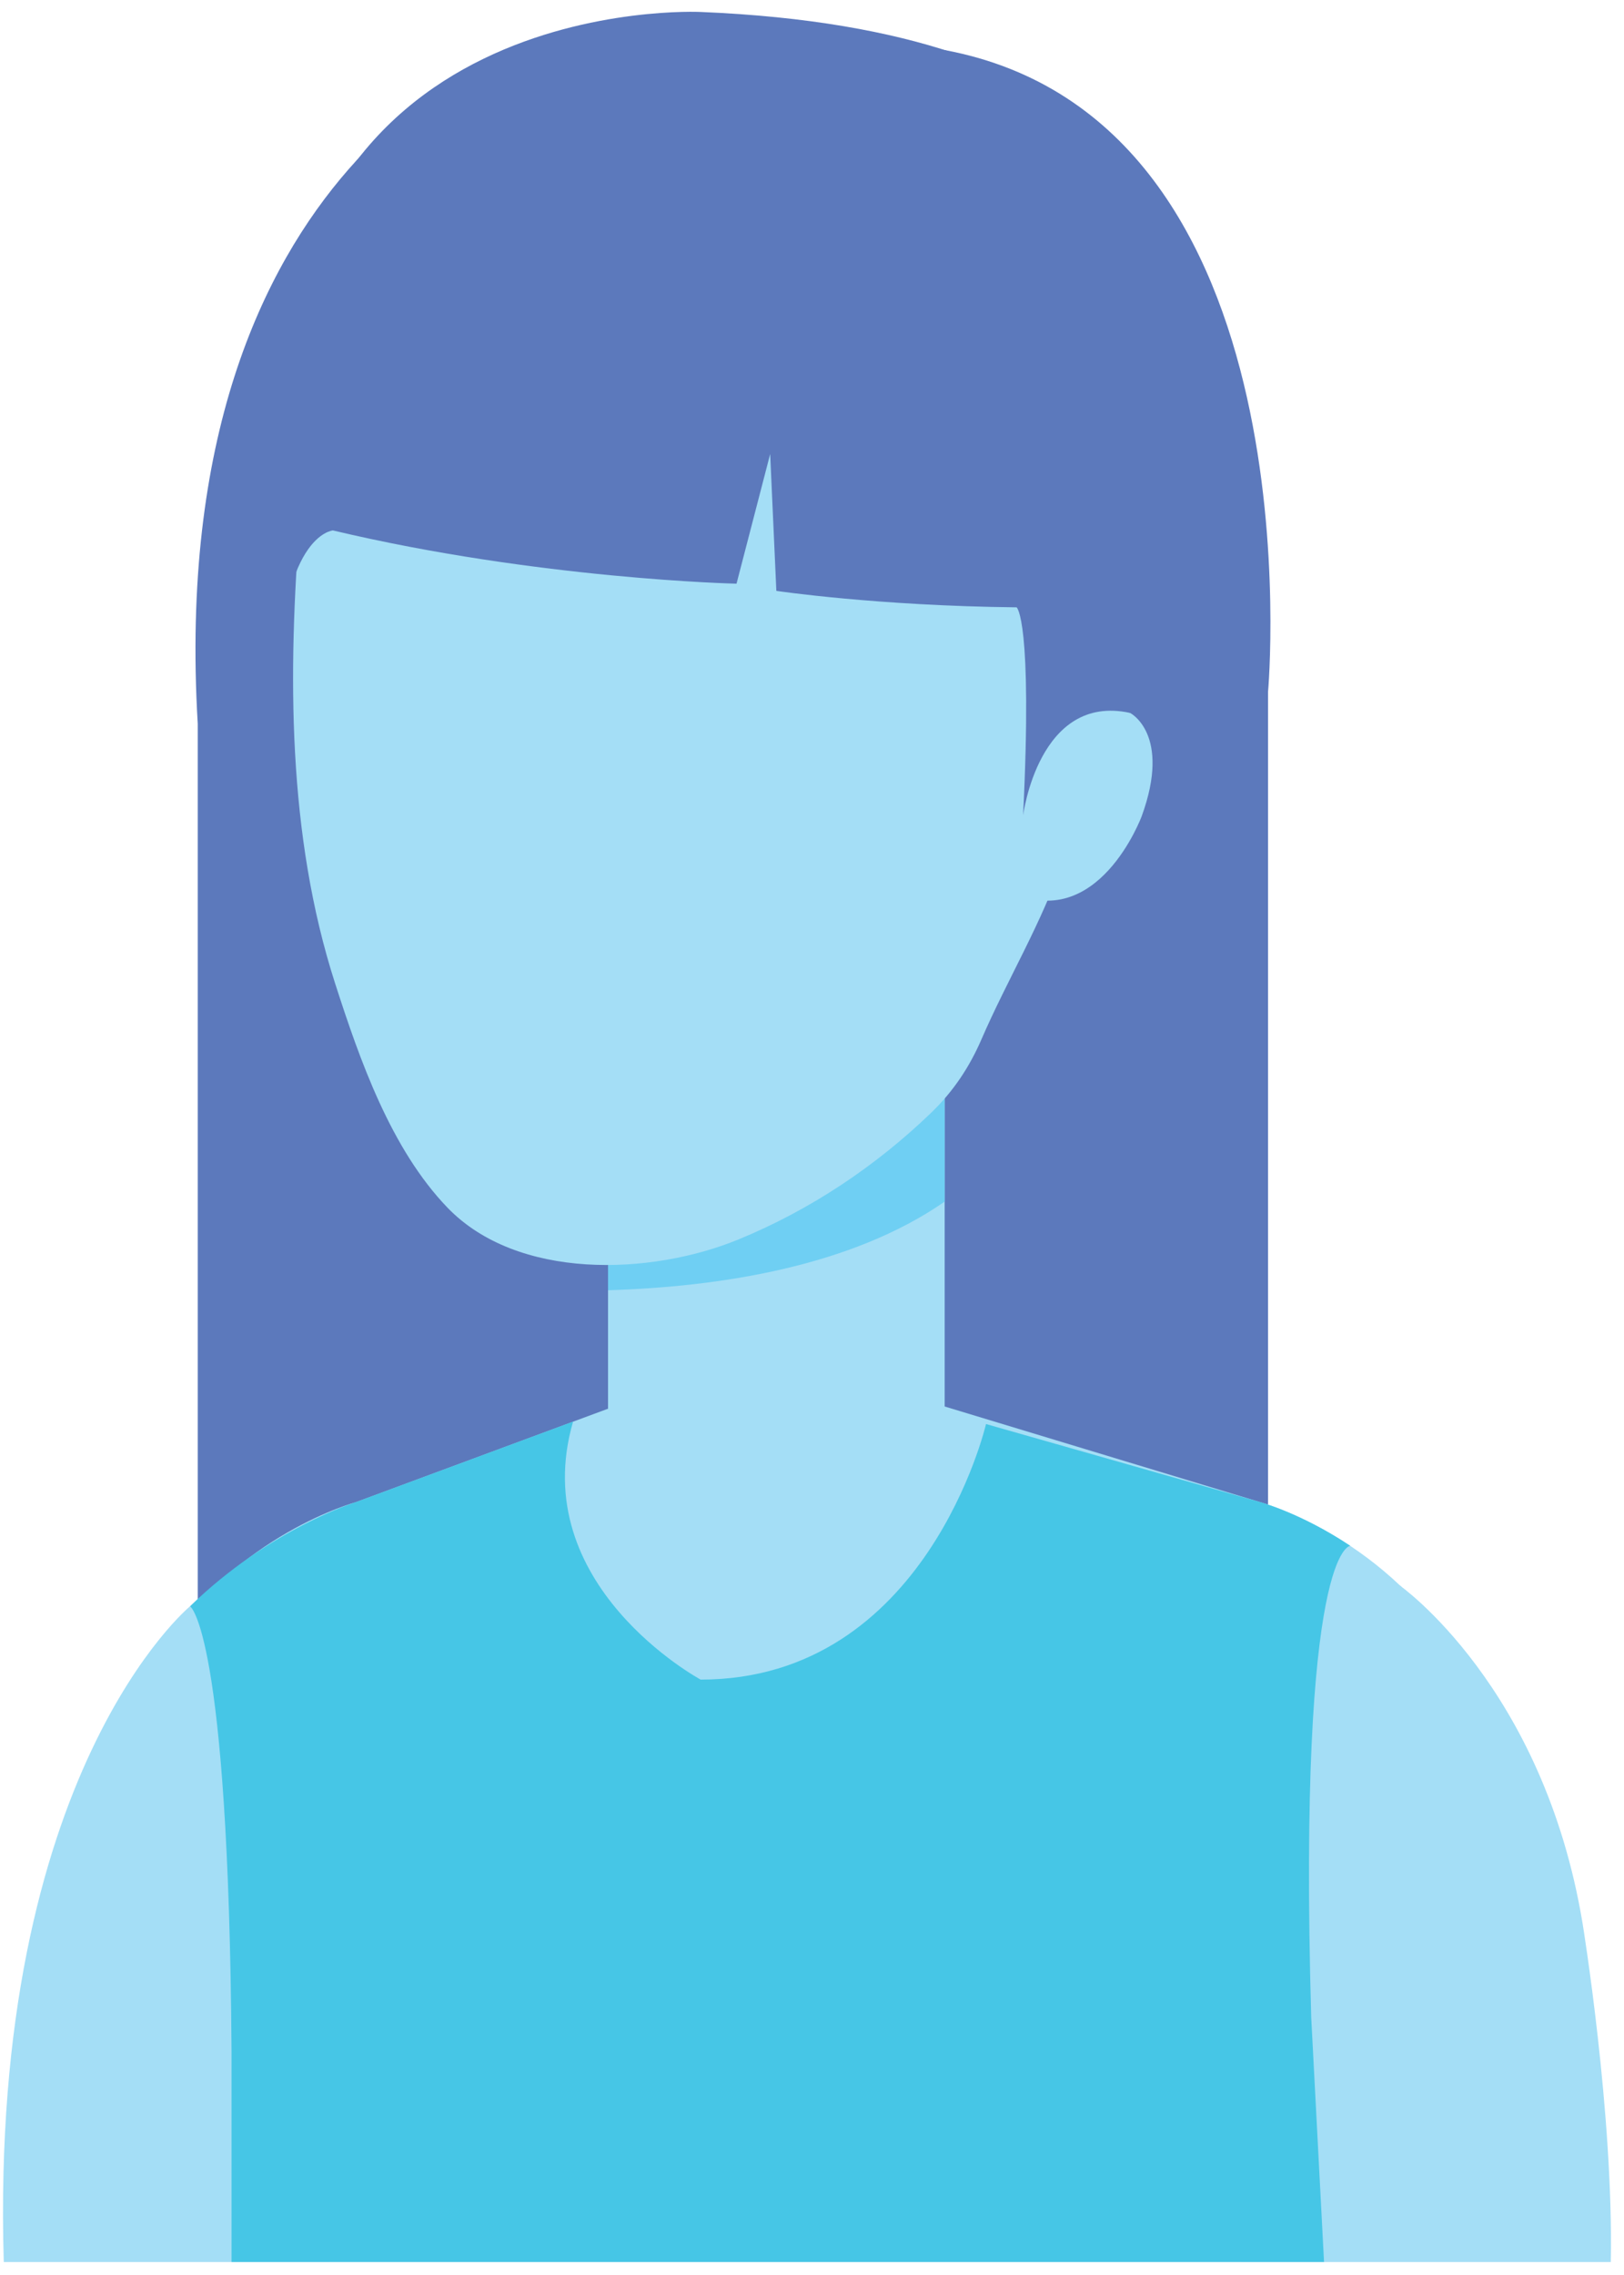 <svg width="105" height="147" viewBox="0 0 105 147" fill="none" xmlns="http://www.w3.org/2000/svg">
<path d="M33.909 2.834C33.909 2.834 10.586 9.845 12.785 46.769V126.344H39.312L33.909 2.834Z" fill="#5C79BC"/>
<path d="M31.258 26.696V141.015H81.985V44.715C81.985 44.715 85.317 7.772 61.078 3.235C61.077 3.235 31.258 -2.166 31.258 26.696Z" fill="#5C79BC"/>
<path d="M65.256 99.895H29.984V117.359H65.256V99.895Z" fill="#A4DEF6"/>
<path d="M104.145 146.164H80.29L76.025 128.941C76.025 128.941 72.558 102.798 90.485 102.433C90.485 102.433 99.789 108.956 102.325 124.298C102.325 124.299 104.332 136.563 104.145 146.164Z" fill="#A4DEF6"/>
<path d="M21.295 146.163L24.513 133.171C24.513 133.171 30.215 104.156 12.287 103.791C12.287 103.791 -0.697 114.494 0.244 146.163H21.295Z" fill="#A4DEF6"/>
<path d="M61.078 64.638H39.313V96.5H61.078V64.638Z" fill="#A4DEF6"/>
<path d="M61.077 77.643V64.638H39.312V83.37C46.493 83.151 55.011 81.853 61.077 77.643Z" fill="#6FCFF3"/>
<path d="M10.465 106.662C15.349 99.106 23.024 97.057 23.024 97.057L41.419 90.244H58.974L81.464 97.057C81.464 97.057 89.142 99.107 94.025 106.662H10.465Z" fill="#A4DEF6"/>
<path d="M14.97 132.549V146.163H85.606L84.777 130.353C83.901 99.894 87.305 99.885 87.305 99.885C84.121 97.764 81.463 97.056 81.463 97.056L63.751 92.015C63.751 92.015 59.912 108.528 45.3 108.528C45.3 108.528 33.985 102.432 37.051 91.86L23.024 97.056C23.024 97.056 17.463 98.756 12.288 103.79C12.287 103.791 14.789 105.324 14.97 132.549Z" fill="#46C6E6"/>
<path d="M63.448 67.176C62.703 68.897 61.668 70.49 60.217 71.889C56.61 75.367 52.379 78.186 47.74 80.09C42.049 82.425 33.457 82.724 28.934 78.035C25.269 74.235 23.258 68.48 21.667 63.546C18.573 53.949 18.612 43.466 19.399 33.502C19.579 31.229 19.808 28.953 20.187 26.704C23.728 4.969 42.324 5.017 42.324 5.017C56.367 4.406 69.184 11.04 71.343 25.84C72.172 31.507 71.079 37.593 70.794 43.26C70.585 47.425 70.074 51.58 68.741 55.551C67.385 59.606 65.141 63.264 63.448 67.176Z" fill="#A4DEF6"/>
<path d="M65.263 50.605C65.263 50.605 67.119 42.872 73.068 46.067C73.068 46.067 75.753 47.426 73.818 52.736C73.818 52.736 70.996 60.377 65.257 57.583L65.263 50.605Z" fill="#A4DEF6"/>
<path d="M17.984 29.19C16.984 -0.643 45.299 0.773 45.299 0.773C73.132 1.916 74.517 14.523 74.517 14.523C77.885 30.523 73.067 46.066 73.067 46.066C67.15 44.775 66.15 52.69 66.15 52.69C66.77 40.007 65.73 39.243 65.73 39.243C56.699 39.148 50.195 38.18 50.195 38.18L49.796 29.336L47.62 37.715C47.62 37.715 34.82 37.43 21.525 34.274C21.525 34.274 17.984 34.524 17.984 45.294V29.19Z" fill="#5C79BC"/>
</svg>
